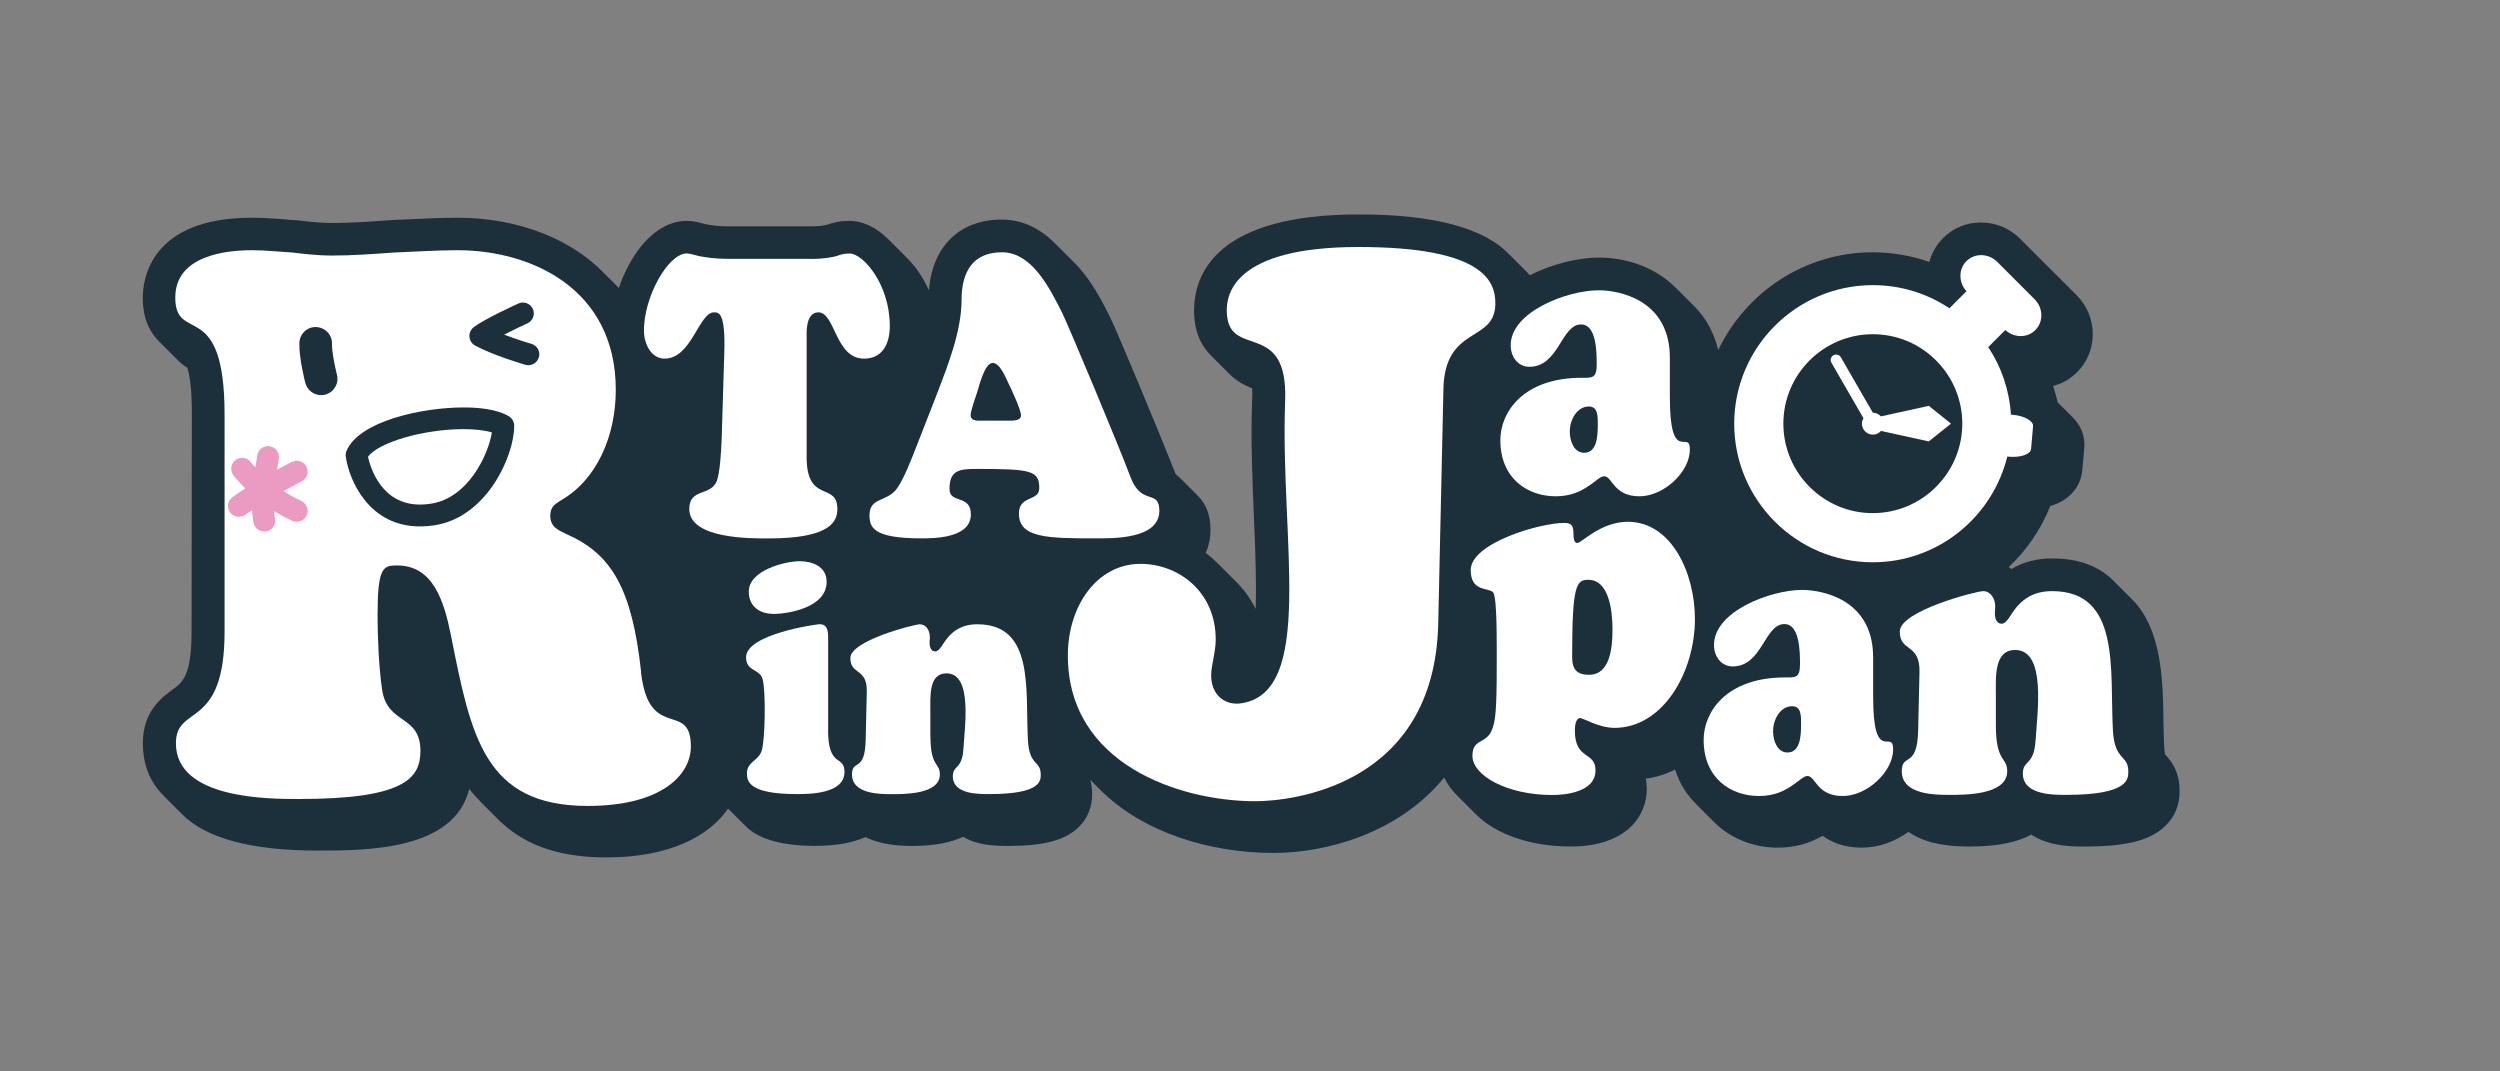 <?xml version="1.0" encoding="UTF-8"?><svg xmlns="http://www.w3.org/2000/svg" width="350" height="150" viewBox="0 0 350 150"><rect x="0" y="0" width="350" height="150" fill="#808080" stroke="none"/><defs><style>.cls-1{fill:#fff;}.cls-2{fill:none;isolation:isolate;}.cls-3{mix-blend-mode:multiply;opacity:.3;}.cls-4{fill:#eb9bc1;}.cls-5{fill:#1b303a;}</style></defs><g class="cls-2"><g id="_画像"><path class="cls-5" d="m303.1,105.57c-.03-.12-.08-.41-.11-.93-.07-1.25-.09-2.57-.11-3.91-.07-5.12-.17-12.61-4.35-16.78l-2.65-2.65c-1.9-1.9-4.63-3.12-8.59-3.12-2.12,0-4.01.49-5.69,1.48-.11-.1-.25-.18-.37-.27,2.49-2.35,4.5-5.25,5.81-8.55,2.83-.8,4.29-2.87,4.47-4.94l.29-3.2c.14-1.63-.46-3.11-1.6-4.25l-2.12-2.12c-.18-.78-.4-1.55-.65-2.29,1.26-.33,2.43-.99,3.37-1.94,2.95-2.94,2.91-7.78-.08-10.78l-2.66-2.66-5.24-5.23c-1.47-1.48-3.42-2.28-5.48-2.28s-3.89.77-5.3,2.17c-.96.96-1.61,2.13-1.93,3.35-2.54-.88-5.2-1.35-7.92-1.35-9.54,0-17.78,5.61-21.64,13.7-.59-2.52-1.78-4.57-3.35-6.14l-2.66-2.66s.05.05.07.08c-2.83-2.88-6.89-4.24-10.79-4.24-2.73,0-6.41.83-9.64,2.48-.14-.16-.28-.32-.43-.47l-2.66-2.66c.13.13.24.26.36.39-3.46-3.84-10.56-5.78-21.25-5.78-20.02,0-23.02,8.43-23.03,13.44,0,3.06,1.05,5.01,2.36,6.29-.02-.02-.04-.03-.07-.05l2.66,2.66c1.02,1.03,2.21,1.62,3.18,2.01.03.44.04.97,0,1.62-.21,5.51.03,11.07.25,16.43.18,4.23.38,8.91.24,12.83-.71-1.43-1.62-2.7-2.7-3.78l-2.66-2.66c.1.1.19.21.28.31-.59-.63-1.23-1.2-1.91-1.71.48-1.07.67-2.19.67-3.25,0-1.99-.58-3.57-1.77-4.75l-2.66-2.66s.02.03.03.04c-.15-.15-.32-.29-.49-.43-2.27-5.82-8.27-20.16-9.15-21.92-1.07-2.14-2.65-5.3-5.05-7.7l-2.66-2.66c.09.09.16.18.24.26-1.96-2.05-4.47-3.6-7.72-3.6-5.89,0-9.7,3.75-10.19,9.89-.8-1.73-1.82-3.27-3-4.45l-2.66-2.66s.02.02.03.03c-1.63-1.64-3.54-2.63-5.49-2.63-1.41,0-2.31.26-3.17.55-.49.12-1.08.22-2.37.22h-11.48c-1.41,0-2.35-.15-3.03-.29l-.45-.11c-.74-.19-1.43-.37-2.26-.37-4.48,0-7.89,4.56-9.53,9.39l-2.27-2.27c.5.5.97,1.02,1.42,1.57-5.1-6.23-13.44-9.13-21.73-9.13-2.07,0-4.16.1-6.17.19-.95.04-1.88.1-2.81.12l-.36.03c-2.88.21-5.6.4-8.28.4-1.52,0-3.23-.19-5-.4h-.27c-.62-.05-1.22-.1-1.83-.15-1.29-.1-2.62-.19-4.06-.19-14.18,0-15.29,8.57-15.29,11.19,0,3.22,1.17,5.1,2.43,6.27-.07-.07-.14-.12-.21-.19.89.89,1.78,1.78,2.66,2.66.45.45.92.8,1.36,1.08.37,1.19.64,3.16.63,6.51l-.04,30.44c0,6.16-1.28,7.1-2.64,8.09-1.46,1.06-4.18,3.02-4.18,7.51,0,3.02.99,5.48,2.96,7.4-.03-.03-.08-.06-.11-.09.89.89,1.78,1.78,2.66,2.66,3.37,3.37,9.71,5.07,18.96,5.07,6.88,0,19.13-.02,21.22-8.63.5.64,1.04,1.24,1.62,1.81-.06-.06-.13-.11-.19-.17l2.66,2.66c3.28,3.28,8,5.29,15.07,5.29,8.85,0,14.39-2.94,17.08-6.83l2.44,2.44c1.84,1.84,5.1,2.77,9.76,2.77,3.1,0,5.36-.48,7.02-1.23,1.5.74,3.56,1.24,6.42,1.24h.19c3.16,0,5.44-.51,7.07-1.28.5.29,1.04.54,1.63.73,1.54.48,3.16.55,4.38.55h.32c5.07,0,8.03-.81,9.92-2.7,1.21-1.21,1.83-2.76,1.82-4.63,0-.74-.11-1.37-.27-1.93l1.39,1.39c6.01,6.01,15.36,8.85,24.3,8.85,7.06,0,17.31-2.56,23.87-10.56.43.93,1.06,1.79,1.86,2.57-.02-.02-.04-.04-.06-.06l2.66,2.66c2.75,2.75,7.55,4.49,13.25,4.49,7.85,0,10.65-4.33,10.65-8.03,0-.54-.04-1.02-.13-1.47,1.47-.19,2.83-.64,4.1-1.27.62,2,1.69,3.63,3.04,4.91-.07-.07-.14-.12-.21-.19l2.66,2.66c2.35,2.35,5.62,3.55,8.87,3.55,2.31,0,4.37-.55,6.29-1.66,1.21.88,2.96,1.66,5.44,1.66s4.65-.85,6.58-2.21c1.68,1.2,4.28,2.05,8.31,2.05h.38c3.95,0,6.67-.67,8.51-1.66.66.44,1.4.78,2.24,1.04,1.72.55,3.49.62,4.97.62h.37c5.81,0,9.19-.88,11.26-2.97,1.92-1.92,1.91-4.13,1.91-4.9,0-2.79-1.33-4.26-2.04-5.04Z"/><polygon class="cls-3" points="66.13 75.4 38.8 75.4 38.8 41.17 77.02 41.17 77.02 64.5 66.13 75.4"/><path class="cls-1" d="m113.41,36.25c2.01,0,2.94-.22,3.64-.38.65-.22,1.03-.38,1.91-.38,1.82,0,5.61,4.23,5.61,10.16,0,2.75-1.21,4.56-3.6,4.56-4.06,0-4.02-6.48-6.4-6.48-1.82,0-1.64,2.97-1.64,3.41v16.87c0,6.54,4.3,3.41,4.3,7.25,0,1.7-.89,4.12-9.62,4.12-2.38,0-11.11.11-11.11-4.12,0-2.91,2.89-1.76,3.83-3.85.47-1.15.65-4.45.7-5.82l.37-12.14c.19-5.77-.79-5.72-1.45-5.72-2.1,0-3.13,6.48-6.91,6.48-1.82,0-2.89-1.98-2.89-3.96,0-4.67,3.36-10.77,6.02-10.77.33,0,.84.16,1.73.38.89.16,2.15.38,4.02.38h11.49Z"/><path class="cls-1" d="m131.26,54.93c1.45-3.79,3.36-8.62,3.36-12.96,0-3.79,1.49-6.65,5.65-6.65s6.63,4.89,8.45,8.51c.79,1.59,7.85,18.4,9.53,22.91,1.54,4.18,4.06,1.65,4.06,4.78,0,4.01-6.63,3.85-8.97,3.85-6.68,0-10.69-.06-10.69-3.46,0-2.64,2.85-1.65,2.85-3.57,0-2.47-1.17-2.69-8.69-2.69-2.43,0-3.88.11-3.88,2.8,0,2.14,2.99.71,2.99,3.57,0,3.3-5.04,3.35-6.91,3.35-6.68,0-7.28-1.48-7.28-3.24,0-2.58,2.52-1.81,3.88-3.79,1.03-1.48,2.01-4.12,2.71-5.88l2.94-7.53Zm9.81,3.96c.47,0,1.87.11,1.87-.72s-1.36-3.68-1.73-4.45c-.42-.88-1.21-2.91-2.24-2.91-1.12,0-1.91,3.29-2.1,3.9-.19.61-.98,2.75-.98,3.41,0,.93,1.17.77,1.68.77h3.5Z"/><path class="cls-1" d="m115.93,102.2c0,5.4,2.3,3.43,2.3,5.86,0,3.11-4.94,3.11-6.69,3.11-6.69,0-6.97-1.79-6.97-2.89,0-1.65,1.6-1.74,2.06-3.16.51-1.6.58-8.24.16-9.94-.35-1.6-2.34-1.1-2.34-3.16,0-3.25,9.89-4.63,10.28-4.63,1.17,0,1.21,1.05,1.21,2.01v12.78Zm-7.71-16.26c-1.64,0-3.39-.87-3.39-3.11,0-3.02,5.14-4.26,7.12-4.26,1.56,0,3.78.6,3.78,2.89,0,3.57-5.29,4.49-7.51,4.49Z"/><path class="cls-1" d="m130.26,103.03c0,4.44,1.32,3.66,1.32,5.4,0,2.84-5.18,2.75-6.77,2.75s-5.53,0-5.53-2.75c0-2.2,1.79-.23,1.91-4.72l.16-6.87c.08-3.39-2.3-2.29-2.3-4.72s8.95-4.72,9.73-4.72c.86,0,1.4.87,1.4,1.79,0,.27-.04.55-.04.82,0,.55.2,1.19.78,1.19.62,0,.97-.96,1.75-1.92.78-.92,1.95-1.88,4.16-1.88,8.06,0,6.69,9.3,7.08,16.26.2,3.62,1.79,2.79,1.79,4.76,0,.82.16,2.75-7.16,2.75-1.4,0-5.14.09-5.14-2.47,0-1.65,1.28-.87,1.48-3.85.19-3.25,1.28-10.58-2.37-10.58-2.49,0-2.26,3.16-2.26,5.22v3.53Z"/><path class="cls-1" d="m201.35,87.38c-.55,22.66-20.52,24.79-25.61,24.79-10.53,0-26.24-5.13-26.24-20.41,0-6.95,4.09-12.82,10.17-12.82,5.27,0,10.53,3.85,10.53,10.58,0,1.82-.64,3.63-.64,5.02,0,2.67,1.82,4.17,4,3.95,10.72-1.28,5.63-23.08,6.36-42.32.45-11.86-8.17-5.55-8.17-12.72,0-2.03.73-8.87,18.44-8.87s19.16,4.92,19.16,7.91c0,5.56-7.08,2.99-7.27,11.96l-.73,32.91Z"/><path class="cls-1" d="m233.78,55.58c0,9.67,2.8,4.4,2.8,7.36,0,3.13-3.64,6.54-7.05,6.54-3.69,0-3.78-2.8-4.95-2.8-.56,0-1.17.72-2.2,1.37-1.03.71-2.43,1.43-4.58,1.43-3.88,0-7.75-2.42-7.75-7.86,0-3.9,3.18-8.73,11.39-8.73,1.45,0,2.1.11,2.1-1.86,0-1.82-.05-5.61-2.19-5.61-2.8,0-3.08,5.93-7.24,5.93-1.49,0-2.61-1.26-2.61-3.02,0-4.67,7.89-7.69,12.33-7.69,2.66,0,9.95,1.21,9.95,9.45v5.49Zm-14.01,4.84c0,1.43.65,2.97,2.01,2.97,1.77,0,1.91-2.25,1.91-3.9,0-1.21.05-2.58-1.26-2.58-1.59,0-2.66,1.76-2.66,3.52Z"/><path class="cls-1" d="m209.54,90.24c0-5.77-.28-7.03-.51-7.31-.61-.72-3.13,0-3.13-3.13,0-3.74,9.62-6.59,13.08-6.59,1.12,0,1.31.44,1.31,1.65,0,.38.05,1.16.51,1.16.65,0,3.27-2.97,7.1-2.97,6.12,0,9.39,7.2,9.39,13.63,0,7.36-4.44,15.22-11.25,15.22-2.2,0-4.39-1.37-4.81-1.37-.65,0-.75,1.15-.75,1.76,0,4.18,2.89,2.86,2.89,5.55,0,3.08-4.25,3.46-6.07,3.46-6.26,0-11.16-2.69-11.16-5.49,0-2.47,1.91-1.54,2.75-3.68.47-1.15.65-2.75.65-8.85v-3.02Zm12.8-9.07c-1.68,0-2.24.82-2.24,10.83,0,1.81.75,2.47,2.38,2.47,2.89,0,3.27-3.68,3.27-6.32s-.47-6.98-3.41-6.98Z"/><path class="cls-1" d="m262.24,97.54c0,9.67,2.8,4.4,2.8,7.36,0,3.13-3.64,6.54-7.05,6.54-3.69,0-3.78-2.8-4.95-2.8-.56,0-1.17.72-2.2,1.37-1.03.71-2.43,1.43-4.58,1.43-3.88,0-7.75-2.42-7.75-7.86,0-3.9,3.18-8.74,11.39-8.74,1.45,0,2.1.11,2.1-1.87,0-1.81-.05-5.6-2.19-5.6-2.8,0-3.08,5.93-7.24,5.93-1.49,0-2.61-1.26-2.61-3.02,0-4.67,7.89-7.69,12.33-7.69,2.66,0,9.95,1.21,9.95,9.45v5.49Zm-14.01,4.84c0,1.43.65,2.97,2.01,2.97,1.77,0,1.91-2.25,1.91-3.9,0-1.21.05-2.58-1.26-2.58-1.59,0-2.66,1.76-2.66,3.52Z"/><path class="cls-1" d="m279.42,101.5c0,5.33,1.59,4.4,1.59,6.48,0,3.41-6.21,3.3-8.13,3.3s-6.63,0-6.63-3.3c0-2.64,2.15-.27,2.29-5.66l.19-8.24c.09-4.07-2.76-2.75-2.76-5.66s10.74-5.66,11.68-5.66c1.03,0,1.68,1.04,1.68,2.14,0,.33-.05.66-.05.99,0,.66.23,1.43.93,1.43.75,0,1.17-1.16,2.1-2.31.93-1.1,2.34-2.25,5-2.25,9.67,0,8.03,11.15,8.5,19.5.23,4.34,2.15,3.35,2.15,5.72,0,.99.19,3.3-8.59,3.3-1.68,0-6.17.11-6.17-2.97,0-1.98,1.54-1.04,1.78-4.62.23-3.9,1.54-12.69-2.85-12.69-2.99,0-2.71,3.79-2.71,6.26v4.23Z"/><path class="cls-1" d="m51.52,63.96c.36,1.59,1.91,6.68,7.28,6.68.5,0,1.03-.04,1.57-.13,5.1-.79,7.97-6.71,8.49-9.97-.94-.29-2.34-.46-3.95-.46-5.64,0-11.97,1.87-13.39,3.87Z"/><path class="cls-1" d="m89.75,94.01c-1.27-11.54-4.09-16.46-10.44-19.23-1.09-.54-2.27-.96-2.27-2.57,0-1.28.64-1.6,1.45-2.14,5.09-2.88,7.72-9.08,7.72-15.49,0-14.21-11.9-19.55-22.16-19.55-2.91,0-5.9.21-8.81.32-3,.21-5.9.43-8.81.43-1.82,0-3.72-.21-5.54-.43-1.91-.11-3.72-.32-5.63-.32-3.63,0-10.72.75-10.72,6.62,0,6.62,6.9-.21,6.9,16.35v30.46c0,13.89-6.81,10.05-6.81,15.6,0,7.8,12.9,7.8,17.25,7.8,14.71,0,16.98-2.88,16.98-6.73,0-5.13-4.63-3.63-5.36-8.55-.45-2.99-.64-7.27-.64-10.37,0-6.73.73-7.05,2.72-7.05,5,0,6.54,4.81,7.54,9.73,2.81,14.1,4.63,23.94,19.16,23.94,10.26,0,14.44-4.28,14.44-8.34,0-6.52-5.9-.53-6.99-10.47Zm-44.22-38.76c-.19.05-.38.07-.57.07-1.02,0-1.95-.69-2.22-1.72-.09-.36-.89-3.54-.83-5.59.04-1.26,1.09-2.28,2.35-2.22,1.26.04,2.26,1.09,2.22,2.35-.03,1.07.41,3.22.69,4.32.32,1.23-.42,2.47-1.65,2.79Zm15.31,18.29c-.7.11-1.38.16-2.04.16-7.12,0-9.91-6.39-10.39-9.77-.04-.27,0-.55.1-.8,1.76-4.2,10.65-6.09,16.4-6.09,1.98,0,4.69.22,6.36,1.26.45.28.72.77.72,1.3,0,4.26-3.83,12.81-11.16,13.94Zm14.59-23.51c-.19.67-.8,1.1-1.46,1.1-.14,0-.29-.02-.43-.06-.19-.05-4.58-1.35-7.04-2.7-.45-.25-.75-.71-.78-1.23-.04-.52.19-1.01.6-1.33,1.56-1.18,5.79-3.11,6.26-3.32.77-.35,1.67,0,2.02.76.35.77,0,1.67-.76,2.02-.67.3-2.02.93-3.26,1.58,1.9.73,3.8,1.28,3.83,1.29.81.24,1.27,1.08,1.04,1.89Z"/><path class="cls-1" d="m280.75,46.21c1.22,1.11,3.07,1.14,4.2,0,1.16-1.16,1.11-3.1-.1-4.31l-5.24-5.24c-1.21-1.21-3.15-1.26-4.31-.1-1.13,1.13-1.11,2.99.01,4.21l-2.39,2.39c-3.07-2.05-6.76-3.24-10.72-3.24-10.7,0-19.4,8.7-19.41,19.4,0,10.7,8.71,19.4,19.4,19.4,9.11,0,16.75-6.32,18.83-14.8l.25.02c1.63.14,3.02-.34,3.08-1.08l.28-3.19c.06-.73-1.22-1.46-2.85-1.6l-.25-.02c-.23-3.48-1.35-6.71-3.18-9.45l2.39-2.39Zm-18.55,25.63c-6.91,0-12.53-5.62-12.53-12.53,0-6.91,5.62-12.52,12.53-12.52,6.9,0,12.52,5.61,12.52,12.52,0,6.91-5.62,12.52-12.52,12.53Z"/><path class="cls-1" d="m263.34,58.31c-.28-.32-.68-.53-1.14-.53,0,0,0,0,0,0l-4.48-7.76c-.21-.37-.67-.49-1.04-.28-.37.21-.49.68-.28,1.04l4.49,7.78c-.13.22-.22.47-.22.75,0,.85.69,1.54,1.54,1.54.46,0,.85-.21,1.13-.52l6.69,1.47,3.11-2.49-3.11-2.49-6.69,1.47Z"/><path class="cls-4" d="m42.17,70.12c-.91-.41-1.72-.88-2.47-1.37,1.45-.81,2.51-1.35,2.53-1.36.75-.38,1.05-1.3.67-2.05-.38-.75-1.3-1.05-2.05-.67-.08.04-.9.46-2.06,1.1.08-.55.16-1.07.24-1.51.15-.83-.4-1.62-1.22-1.78-.84-.15-1.63.4-1.78,1.22-.04.2-.15.85-.28,1.73-.4-.43-.63-.72-.64-.73-.51-.67-1.47-.8-2.14-.29-.67.51-.8,1.47-.29,2.14.05.07.63.82,1.67,1.83-.61.39-1.21.79-1.79,1.2-.69.49-.85,1.44-.36,2.13.3.42.77.64,1.25.64.31,0,.61-.09.88-.28.31-.22.64-.44.97-.66.02.69.09,1.32.22,1.85.17.7.8,1.16,1.48,1.16.12,0,.24-.01.37-.04.82-.2,1.32-1.03,1.12-1.85-.06-.26-.1-.6-.12-.98.78.49,1.63.95,2.54,1.37.2.09.42.13.63.13.58,0,1.14-.34,1.39-.9.35-.77,0-1.67-.77-2.02Z"/></g></g></svg>